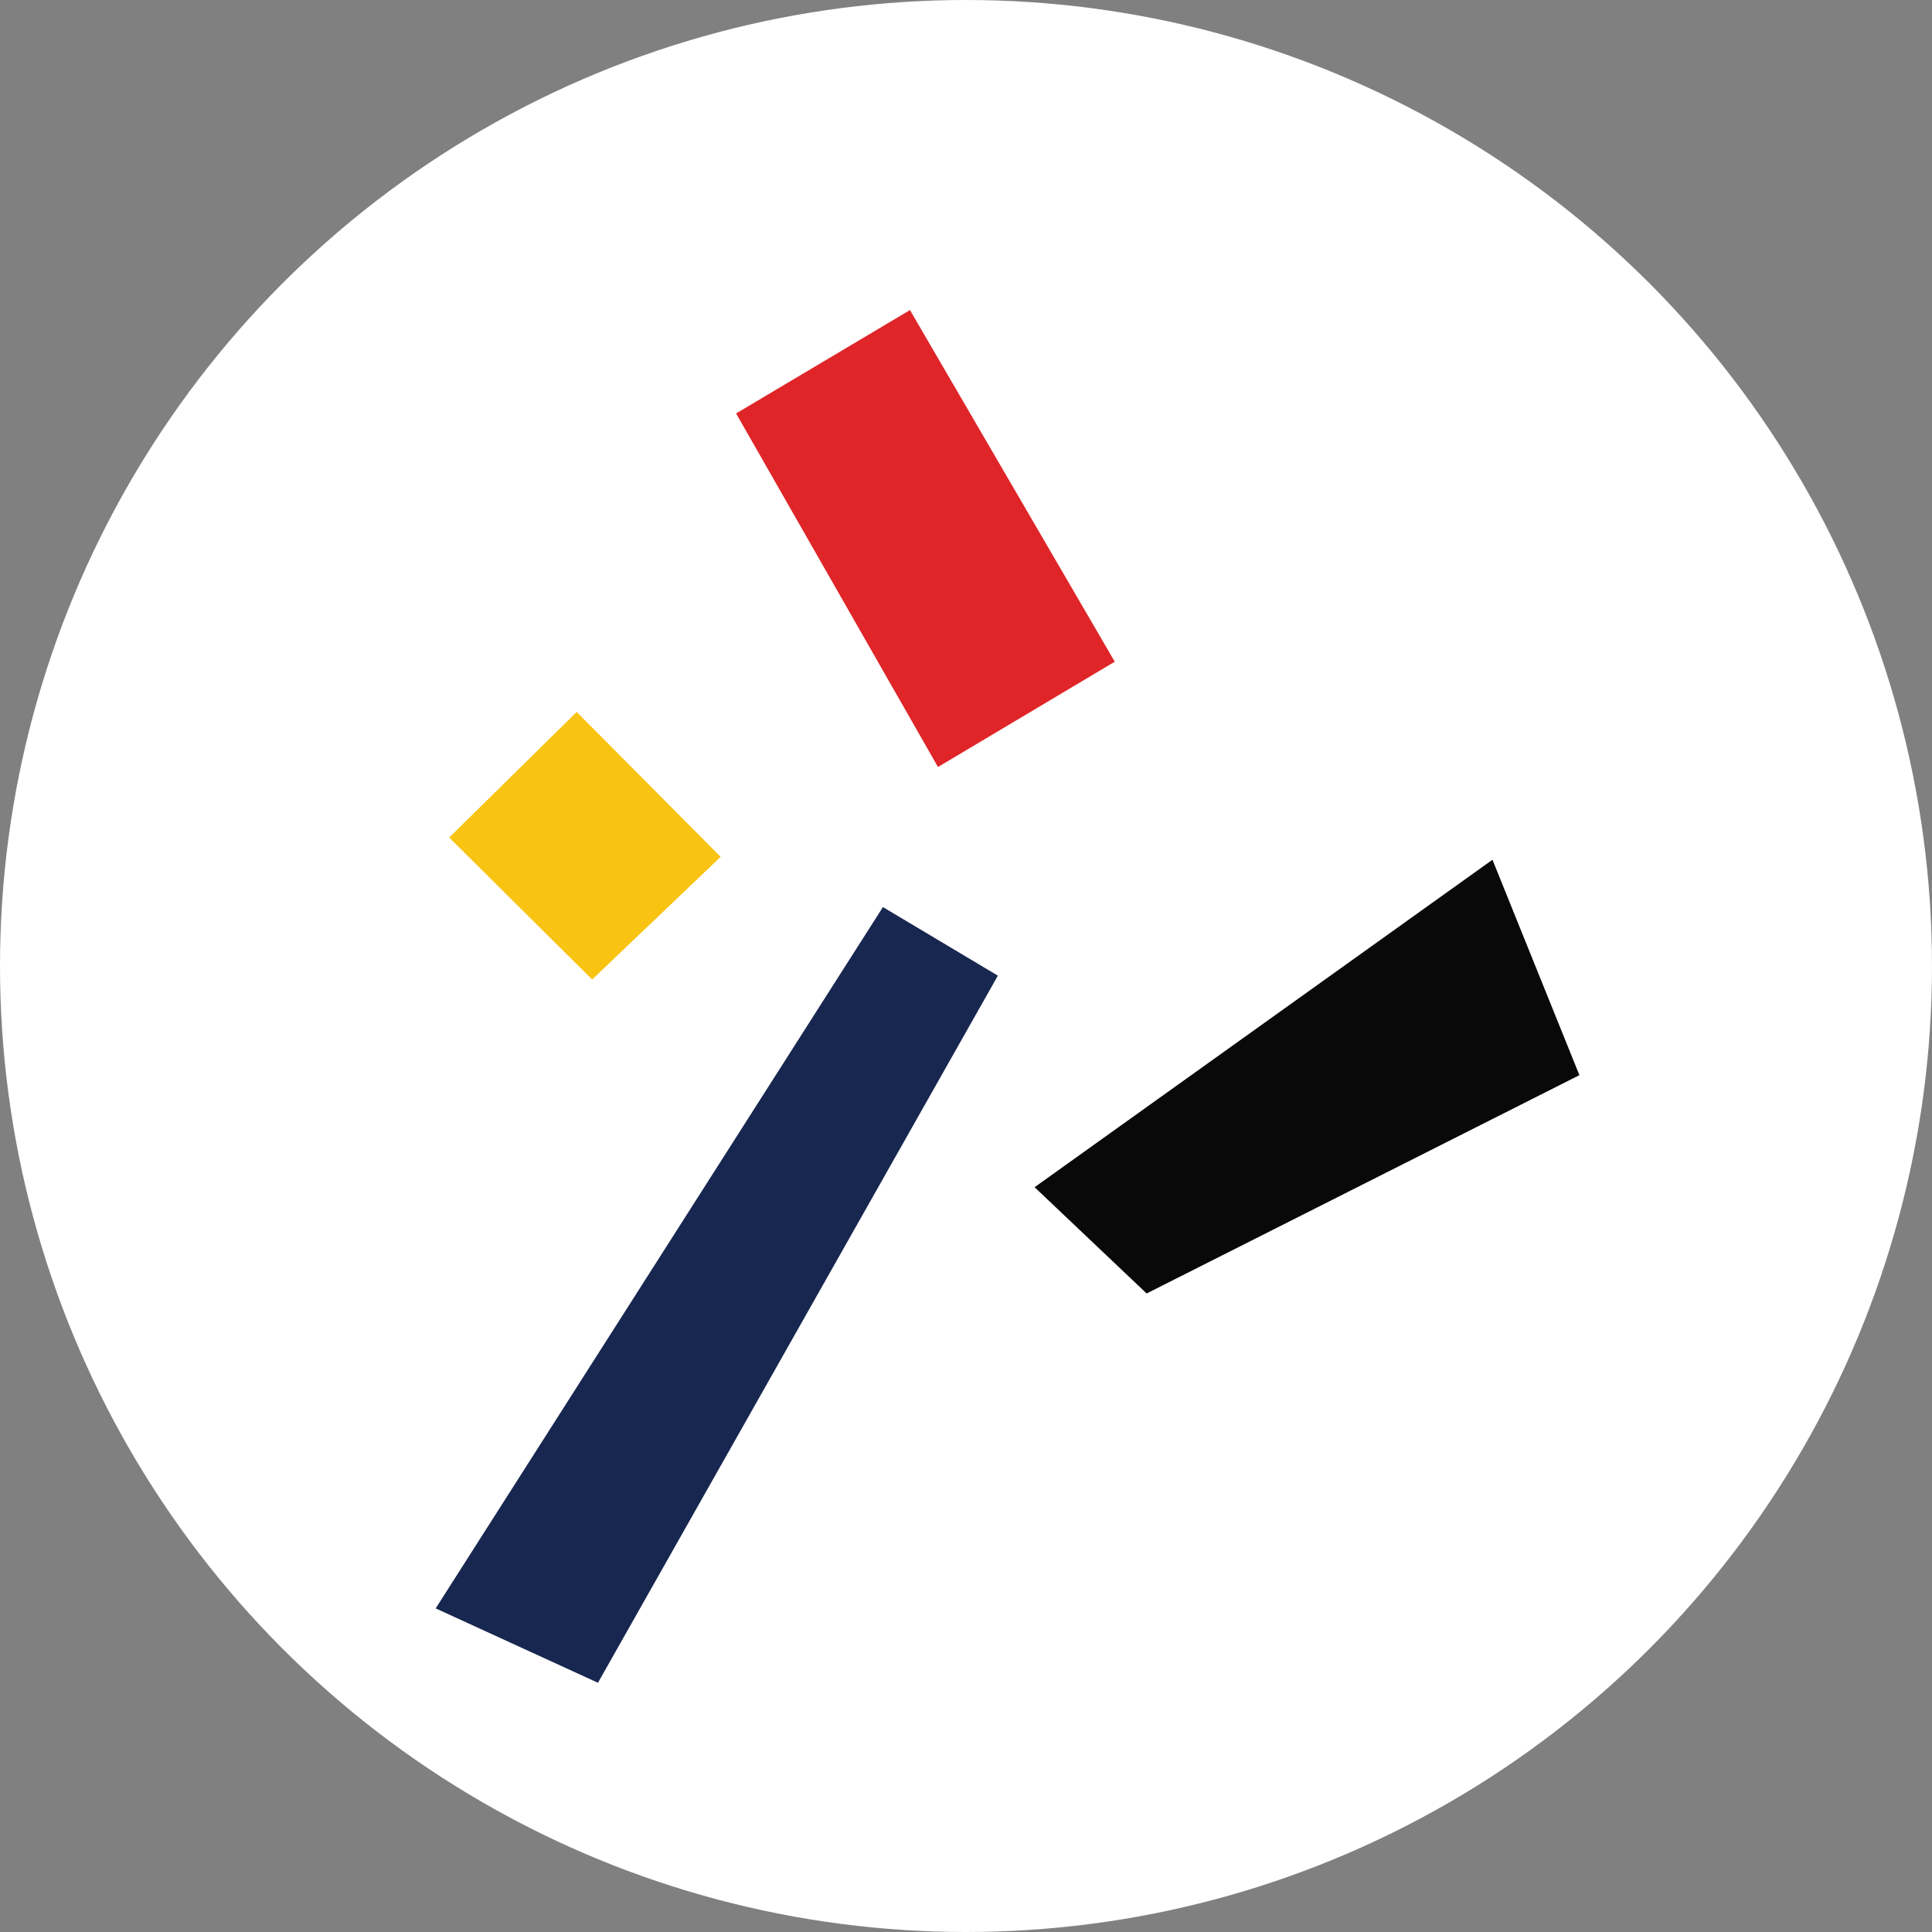 <?xml version="1.0" encoding="utf-8"?>
<!-- Generator: Adobe Illustrator 22.1.0, SVG Export Plug-In . SVG Version: 6.00 Build 0)  -->
<svg version="1.1" xmlns="http://www.w3.org/2000/svg" xmlns:xlink="http://www.w3.org/1999/xlink" x="0px" y="0px"
	 viewBox="0 0 200 200" style="enable-background:new 0 0 200 200;" xml:space="preserve">
<rect x="0" y="0" width="200" height="200" fill="#808080" stroke="none"/>
<style type="text/css">
	.st0{fill:#FFFFFF;}
	.st1{fill:#DF2528;}
	.st2{fill:#F9C312;}
	.st3{fill:#182750;}
	.st4{fill:#090909;}
</style>
<g id="Layer_3">
	<circle class="st0" cx="100" cy="100" r="100"/>
</g>
<g id="Layer_1">
	<polygon class="st1" points="115.4,68.5 97.1,79.4 76.2,42.8 94.2,32.1 	"/>
	<polygon class="st2" points="74.6,88.7 61.3,101.4 46.5,86.7 59.7,73.7 	"/>
	<polygon class="st3" points="103.3,101 61.9,174.2 45.1,166.5 91.4,93.9 	"/>
	<polygon class="st4" points="163.5,111.3 118.7,133.9 107.1,122.9 154.5,89 	"/>
</g>
</svg>
